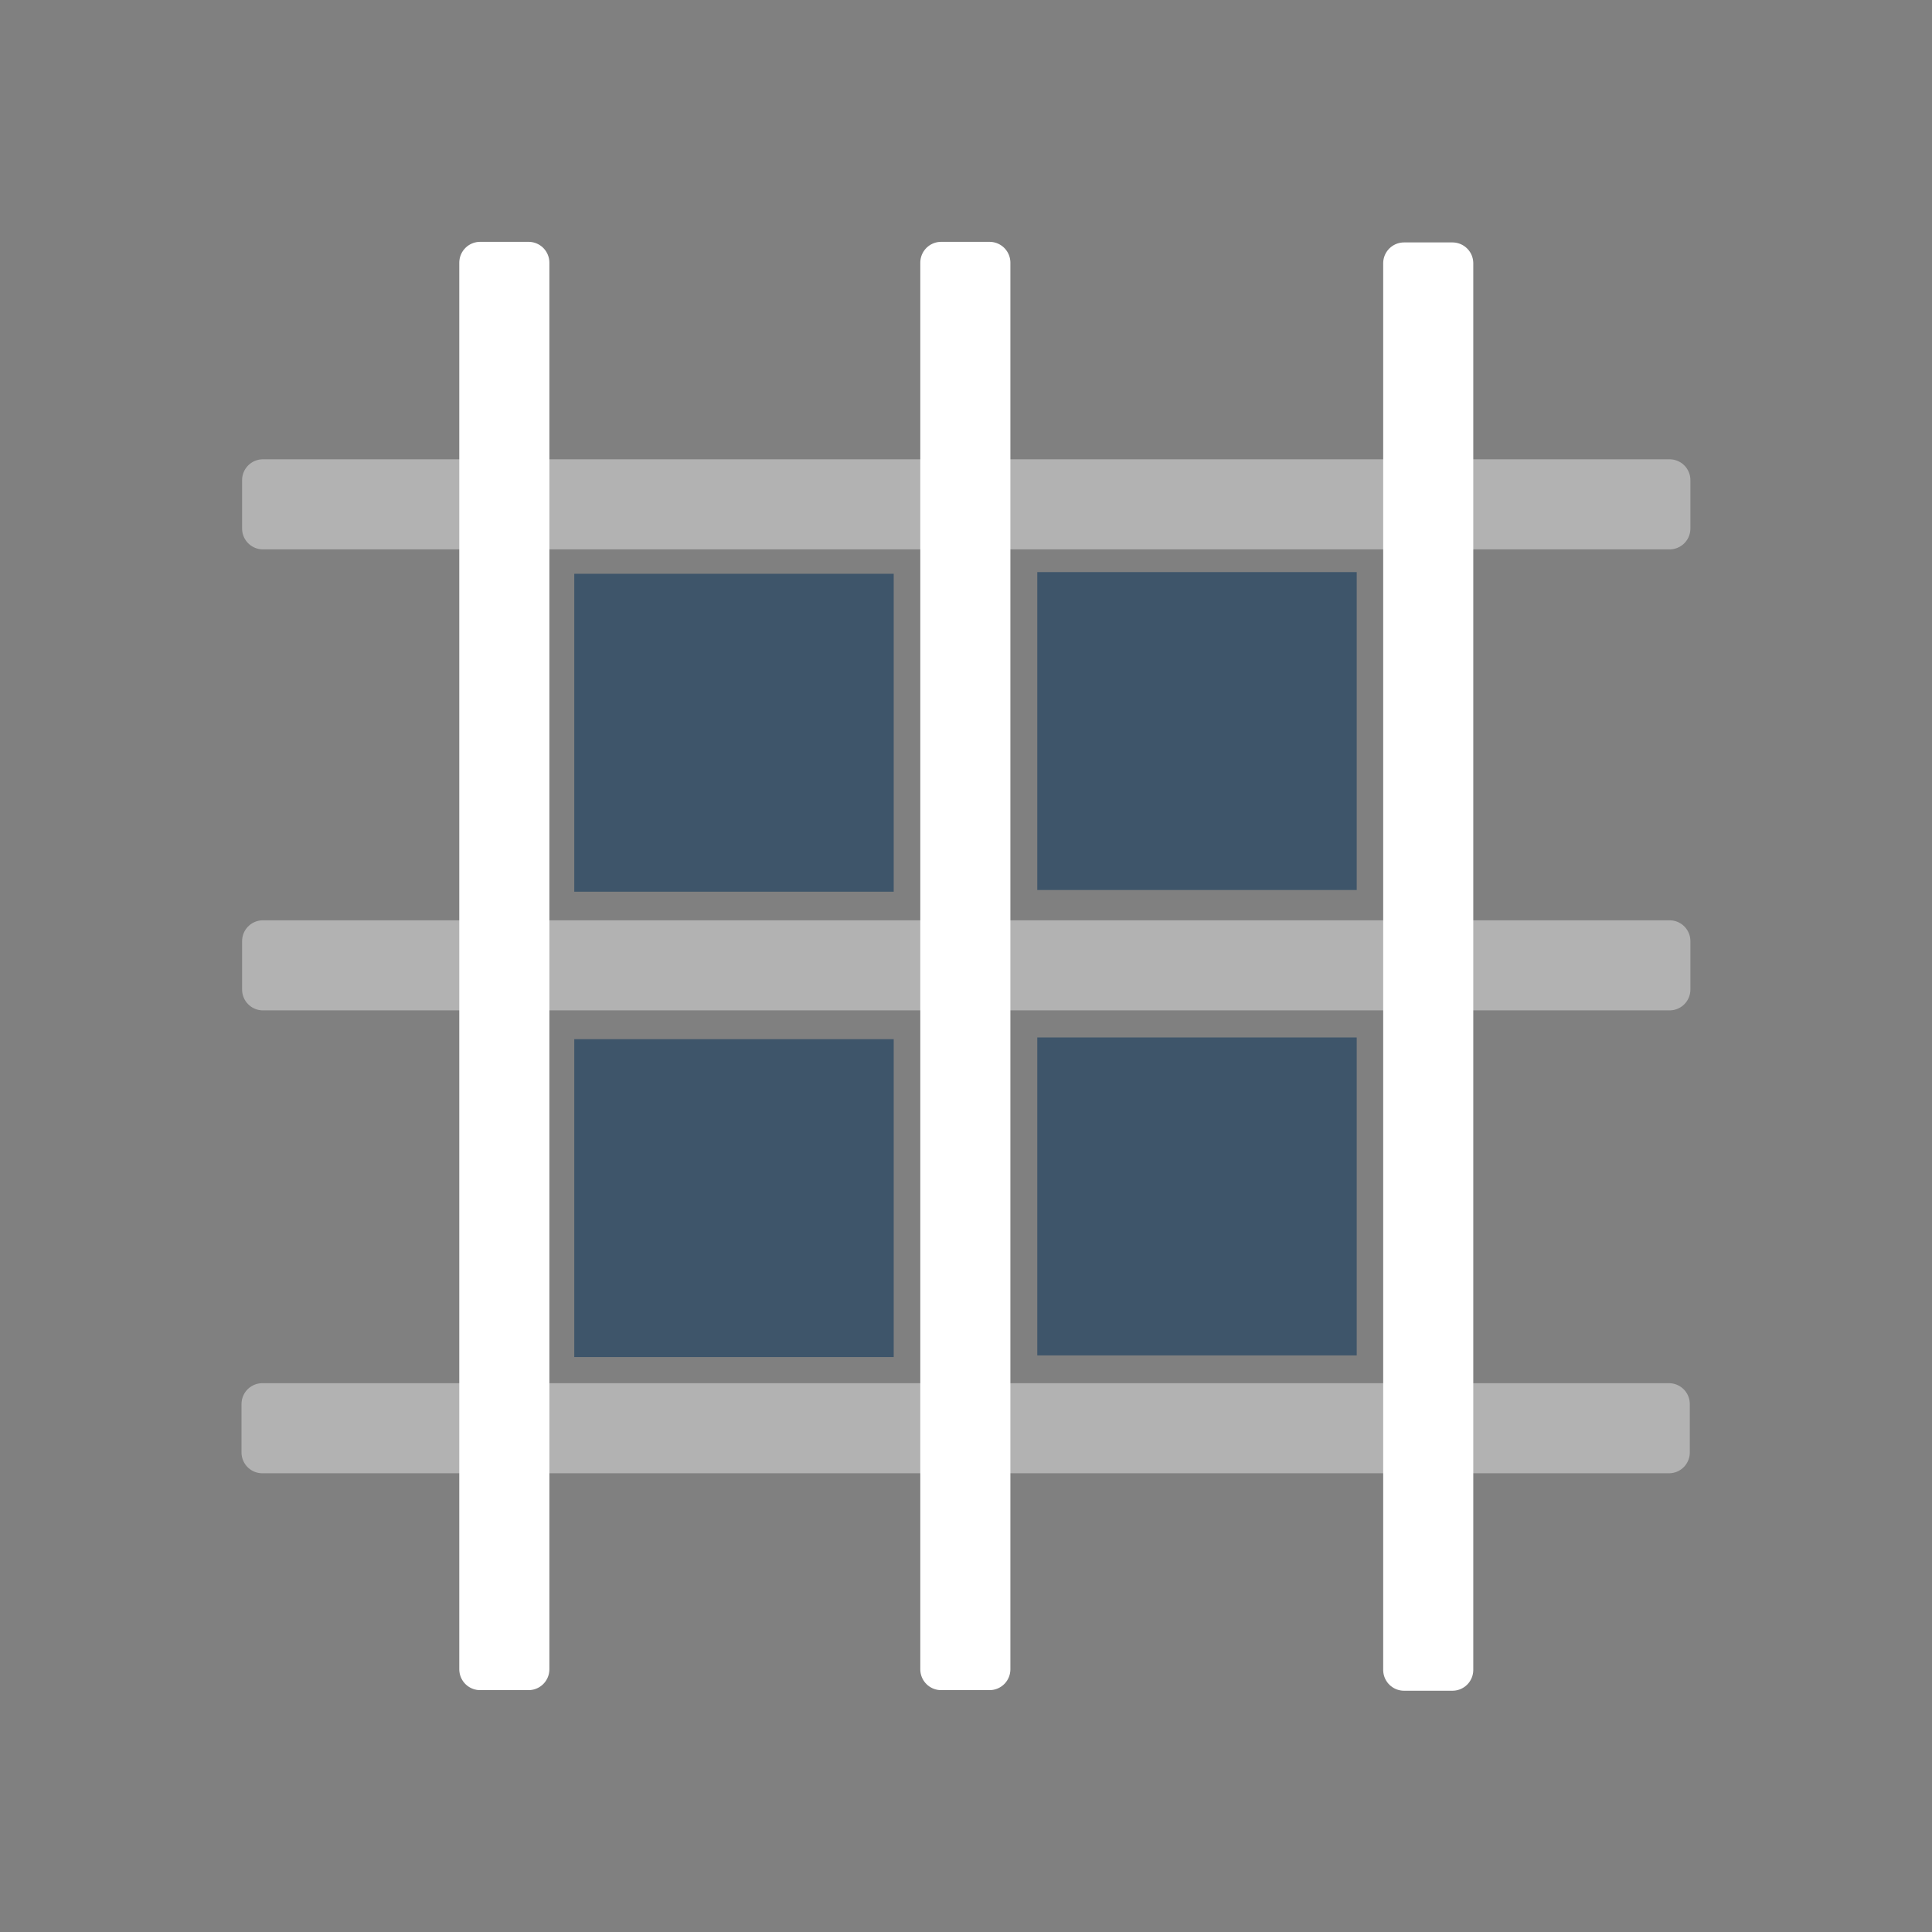 <?xml version="1.0" encoding="UTF-8" standalone="no"?>
<!-- Generator: Adobe Illustrator 24.1.1, SVG Export Plug-In . SVG Version: 6.00 Build 0)  -->

<svg
   version="1.1"
   id="Layer_1"
   x="0px"
   y="0px"
   viewBox="0 0 512 512"
   style="enable-background:new 0 0 512 512;"
   xml:space="preserve"
   sodipodi:docname="grid.svg"
   inkscape:version="1.3.2 (1:1.3.2+202311252150+091e20ef0f)"
   xmlns:inkscape="http://www.inkscape.org/namespaces/inkscape"
   xmlns:sodipodi="http://sodipodi.sourceforge.net/DTD/sodipodi-0.dtd"
   xmlns="http://www.w3.org/2000/svg"
   xmlns:svg="http://www.w3.org/2000/svg"><rect x="0" y="0" width="512" height="512" fill="#808080" stroke="none"/><defs
   id="defs9">
	
</defs><sodipodi:namedview
   id="namedview7"
   pagecolor="#505050"
   bordercolor="#ffffff"
   borderopacity="1"
   inkscape:showpageshadow="0"
   inkscape:pageopacity="0"
   inkscape:pagecheckerboard="1"
   inkscape:deskcolor="#505050"
   showgrid="false"
   inkscape:zoom="1.0951869"
   inkscape:cx="194.0308"
   inkscape:cy="227.35845"
   inkscape:window-width="1920"
   inkscape:window-height="1107"
   inkscape:window-x="0"
   inkscape:window-y="223"
   inkscape:window-maximized="1"
   inkscape:current-layer="Layer_1" />
<style
   type="text/css"
   id="style2">
	.st0{fill:#333333;}
</style>

<rect
   style="fill:#3e556a;fill-opacity:1;stroke-width:0.239"
   id="fillColor"
   width="84.655"
   height="84.25"
   x="152.188"
   y="275.39" /><g
   id="g1"
   transform="translate(-0.682,-123.33)"><rect
     style="fill:#3e556a;fill-opacity:1;stroke-width:0.239"
     id="fillColor"
     width="84.655"
     height="84.25"
     x="152.87"
     y="275.39" /></g><g
   id="g1-7"
   transform="translate(122.702,-0.449)"><rect
     style="fill:#3e556a;fill-opacity:1;stroke-width:0.239"
     id="fillColor"
     width="84.655"
     height="84.25"
     x="152.188"
     y="275.39" /><g
     id="g2-3"
     transform="translate(-0.682,-123.33)"><rect
       style="fill:#3e556a;fill-opacity:1;stroke-width:0.239"
       id="fillColor"
       width="84.655"
       height="84.25"
       x="152.87"
       y="275.39" /></g></g><g
   id="g3"
   style="fill:#ffffff;fill-opacity:1;stroke:#ffffff;stroke-width:0;stroke-dasharray:none;stroke-opacity:1"
   transform="matrix(0.754,0,0,0.754,82.61,82.61)">
	<g
   id="g2"
   style="fill:#ffffff;fill-opacity:1;stroke:#ffffff;stroke-width:0;stroke-dasharray:none;stroke-opacity:1">
		
	<g
   id="g11235"
   transform="matrix(0,0.861,-0.861,0,428.077,31.696)"
   style="fill:#b2b2b2;fill-opacity:1;stroke:#b2b2b2;stroke-opacity:1"><rect
     style="fill:#b2b2b2;fill-opacity:1;stroke:#b2b2b2;stroke-width:17.011;stroke-linecap:round;stroke-linejoin:round;stroke-dasharray:none;stroke-opacity:1;paint-order:markers fill stroke"
     id="rect11229"
     width="574.207"
     height="19.765"
     x="-517.345"
     y="409.08"
     transform="rotate(-90)" /><rect
     style="fill:#b2b2b2;fill-opacity:1;stroke:#b2b2b2;stroke-width:17.011;stroke-linecap:round;stroke-linejoin:round;stroke-dasharray:none;stroke-opacity:1;paint-order:markers fill stroke"
     id="rect11231"
     width="574.207"
     height="19.765"
     x="-517.104"
     y="220.119"
     transform="rotate(-90)" /><rect
     style="fill:#b2b2b2;fill-opacity:1;stroke:#b2b2b2;stroke-width:17.011;stroke-linecap:round;stroke-linejoin:round;stroke-dasharray:none;stroke-opacity:1;paint-order:markers fill stroke"
     id="rect11233"
     width="574.207"
     height="19.765"
     x="-517.104"
     y="31.93"
     transform="rotate(-90)" /></g><g
   id="g11227"
   transform="matrix(0.861,0,0,0.861,31.696,31.925)"><rect
     style="fill:#ffffff;fill-opacity:1;stroke:#ffffff;stroke-width:17.011;stroke-linecap:round;stroke-linejoin:round;stroke-dasharray:none;stroke-opacity:1;paint-order:markers fill stroke"
     id="rect112292"
     width="574.207"
     height="19.765"
     x="-517.345"
     y="409.08"
     transform="rotate(-90)" /><rect
     style="fill:#ffffff;fill-opacity:1;stroke:#ffffff;stroke-width:17.011;stroke-linecap:round;stroke-linejoin:round;stroke-dasharray:none;stroke-opacity:1;paint-order:markers fill stroke"
     id="rect1"
     width="574.207"
     height="19.765"
     x="-517.104"
     y="220.119"
     transform="rotate(-90)" /><rect
     style="fill:#ffffff;fill-opacity:1;stroke:#ffffff;stroke-width:17.011;stroke-linecap:round;stroke-linejoin:round;stroke-dasharray:none;stroke-opacity:1;paint-order:markers fill stroke"
     id="rect2"
     width="574.207"
     height="19.765"
     x="-517.104"
     y="31.93"
     transform="rotate(-90)" /></g></g>
</g></svg>
